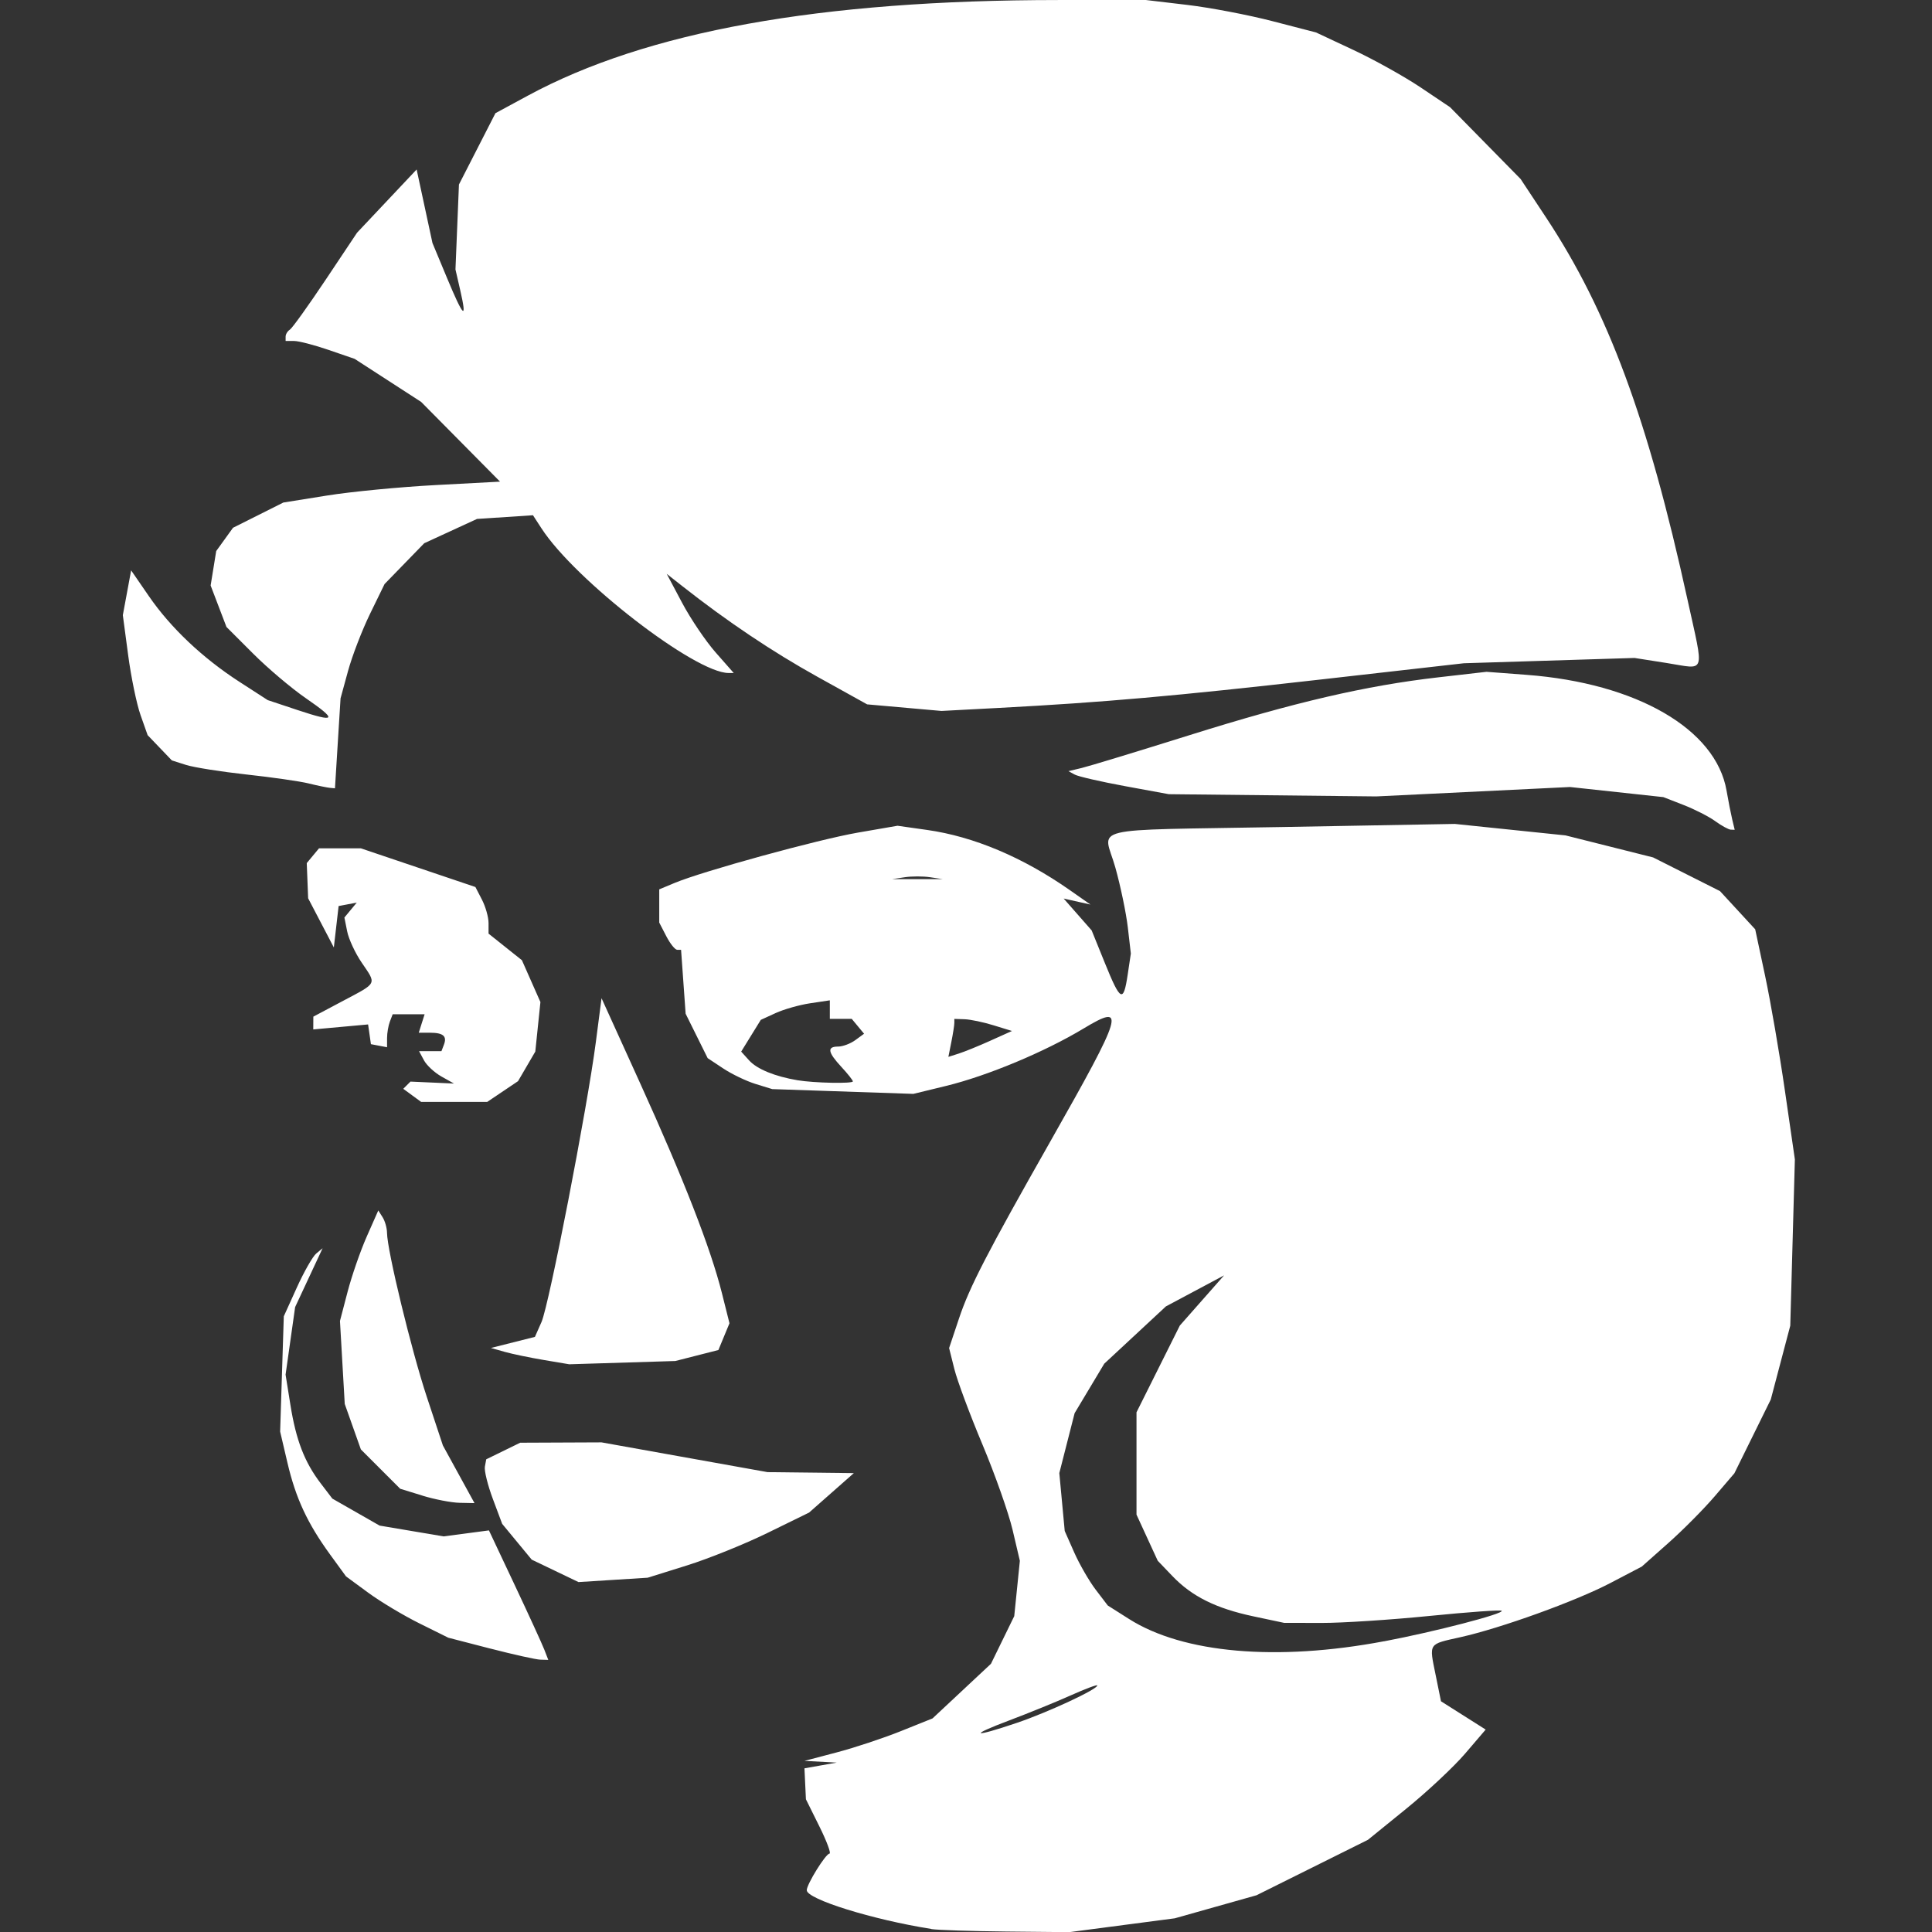 <?xml version="1.0" encoding="UTF-8" standalone="no"?>
<!-- Created with Inkscape (http://www.inkscape.org/) -->

<svg
   width="110.842mm"
   height="110.842mm"
   viewBox="0 0 110.842 110.842"
   version="1.1"
   id="svg5"
   xml:space="preserve"
   xmlns="http://www.w3.org/2000/svg"
   xmlns:svg="http://www.w3.org/2000/svg"><rect x="0" y="0" width="110.842" height="110.842" fill="#333333" stroke="none"/><defs
     id="defs2" /><g
     id="layer1"
     transform="translate(-7.302,-196.667)"><path
       style="fill:#ffffff;stroke-width:0.265"
       d="m 60.731,307.333 c -3.359,-0.529 -7.144,-1.707 -7.144,-2.222 0,-0.344 1.09,-2.099 1.304,-2.099 0.106,0 -0.154,-0.702 -0.579,-1.559 l -0.773,-1.559 -0.042,-0.887 -0.042,-0.887 0.926,-0.165 0.926,-0.165 -0.926,-0.049 -0.926,-0.049 1.852,-0.487 c 1.019,-0.268 2.672,-0.816 3.674,-1.218 l 1.822,-0.731 1.676,-1.567 1.676,-1.567 0.668,-1.367 0.668,-1.367 0.161,-1.587 0.161,-1.587 -0.416,-1.771 c -0.229,-0.974 -1.006,-3.176 -1.727,-4.895 -0.722,-1.718 -1.448,-3.668 -1.614,-4.332 l -0.302,-1.208 0.569,-1.702 c 0.601,-1.801 1.604,-3.744 5.242,-10.158 4.205,-7.415 4.364,-7.955 1.9,-6.471 -2.226,1.341 -5.523,2.717 -7.888,3.292 l -1.875,0.456 -4.048,-0.137 -4.048,-0.137 -0.957,-0.295 c -0.526,-0.162 -1.36,-0.562 -1.852,-0.888 l -0.895,-0.593 -0.632,-1.274 -0.632,-1.274 -0.131,-1.834 -0.131,-1.834 h -0.222 c -0.122,0 -0.404,-0.351 -0.626,-0.781 l -0.404,-0.781 v -0.953 -0.953 l 0.877,-0.366 c 1.624,-0.678 8.232,-2.494 10.522,-2.89 l 2.271,-0.393 1.703,0.241 c 2.668,0.378 5.49,1.568 8.174,3.446 l 1.191,0.833 -0.768,-0.172 -0.768,-0.172 0.803,0.914 0.803,0.914 0.76,1.876 c 0.893,2.206 1.063,2.293 1.306,0.668 l 0.182,-1.215 -0.173,-1.497 c -0.095,-0.824 -0.417,-2.371 -0.716,-3.439 -0.676,-2.42 -1.923,-2.117 9.568,-2.324 l 9.907,-0.178 3.175,0.329 3.175,0.329 2.514,0.632 2.514,0.632 1.918,0.966 1.918,0.966 1.01,1.096 1.01,1.096 0.568,2.669 c 0.313,1.468 0.825,4.438 1.138,6.6 l 0.57,3.932 -0.132,4.77 -0.132,4.77 -0.559,2.117 -0.559,2.117 -1.044,2.117 -1.044,2.117 -1.132,1.323 c -0.623,0.728 -1.818,1.932 -2.656,2.676 l -1.524,1.353 -1.792,0.938 c -1.998,1.046 -6.274,2.591 -8.617,3.114 -1.862,0.416 -1.795,0.313 -1.419,2.165 l 0.307,1.511 1.282,0.812 1.282,0.812 -1.18,1.379 c -0.649,0.758 -2.169,2.181 -3.377,3.162 l -2.197,1.783 -3.197,1.591 -3.197,1.591 -2.345,0.661 -2.345,0.661 -3.026,0.397 -3.026,0.397 -3.624,-0.036 c -1.993,-0.02 -3.922,-0.083 -4.286,-0.14 z m 4.915,-11.824 c 1.794,-0.61 4.61,-1.92 4.61,-2.145 0,-0.062 -0.685,0.193 -1.521,0.568 -0.837,0.375 -2.414,1.017 -3.506,1.428 -2.414,0.908 -2.122,1.012 0.417,0.149 z m 21.061,-4.677 c 2.907,-0.549 6.91,-1.589 6.748,-1.752 -0.06,-0.06 -1.927,0.074 -4.15,0.297 -2.223,0.223 -5.007,0.403 -6.187,0.401 l -2.146,-0.005 -1.758,-0.373 c -2.145,-0.455 -3.528,-1.141 -4.645,-2.307 l -0.846,-0.883 -0.609,-1.323 -0.609,-1.323 v -2.935 -2.935 l 1.243,-2.489 1.243,-2.489 1.269,-1.439 1.269,-1.439 -1.669,0.89 -1.669,0.89 -1.768,1.643 -1.768,1.643 -0.85,1.419 -0.85,1.419 -0.439,1.719 -0.439,1.719 0.155,1.661 0.155,1.661 0.546,1.235 c 0.301,0.679 0.856,1.641 1.235,2.138 l 0.688,0.902 1.222,0.775 c 3.104,1.969 8.484,2.439 14.63,1.277 z m -30.474,-32.124 c 0,-0.065 -0.298,-0.44 -0.661,-0.832 -0.784,-0.846 -0.834,-1.166 -0.183,-1.166 0.263,0 0.705,-0.166 0.982,-0.368 l 0.504,-0.368 -0.353,-0.426 -0.353,-0.426 h -0.629 -0.629 v -0.532 -0.532 l -1.124,0.168 c -0.618,0.092 -1.51,0.345 -1.98,0.56 l -0.856,0.392 -0.563,0.911 -0.563,0.911 0.458,0.506 c 0.451,0.499 1.478,0.919 2.776,1.137 0.95,0.159 3.175,0.205 3.175,0.064 z m 7.895,-2.338 1.233,-0.554 -1.058,-0.326 c -0.582,-0.18 -1.326,-0.336 -1.654,-0.347 l -0.595,-0.02 v 0.232 c 0,0.127 -0.077,0.617 -0.171,1.089 l -0.171,0.857 0.592,-0.188 c 0.326,-0.103 1.147,-0.437 1.825,-0.742 z m -3.463,-9.375 c -0.4,-0.061 -1.055,-0.061 -1.455,0 l -0.728,0.11 h 1.455 1.455 z m -25.232,44.254 -2.412,-0.624 -1.661,-0.824 c -0.913,-0.453 -2.233,-1.244 -2.933,-1.758 l -1.272,-0.934 -0.906,-1.244 c -1.306,-1.794 -1.978,-3.237 -2.455,-5.273 l -0.42,-1.792 0.105,-3.307 0.105,-3.307 0.748,-1.65 c 0.411,-0.907 0.912,-1.786 1.113,-1.952 l 0.365,-0.303 -0.788,1.688 -0.788,1.688 -0.274,1.938 -0.274,1.938 0.277,1.733 c 0.324,2.029 0.808,3.284 1.736,4.501 l 0.67,0.878 1.355,0.774 1.355,0.774 1.837,0.31 1.837,0.31 1.3,-0.172 1.3,-0.172 1.471,3.119 c 0.809,1.716 1.575,3.387 1.703,3.715 l 0.231,0.595 -0.456,-0.013 c -0.251,-0.007 -1.542,-0.294 -2.869,-0.637 z m 3.716,-4.46 -1.342,-0.643 -0.847,-1.026 -0.847,-1.026 -0.535,-1.43 c -0.294,-0.786 -0.5,-1.62 -0.458,-1.852 l 0.078,-0.422 0.974,-0.476 0.974,-0.476 2.333,-0.01 2.333,-0.01 4.763,0.854 4.763,0.854 2.475,0.028 2.475,0.028 -1.284,1.132 -1.284,1.132 -2.381,1.166 c -1.31,0.641 -3.393,1.482 -4.63,1.868 l -2.249,0.703 -1.984,0.125 -1.984,0.125 -1.342,-0.643 z m -7.609,-4.316 -1.278,-0.393 -1.128,-1.128 -1.128,-1.128 -0.463,-1.305 -0.463,-1.305 -0.137,-2.381 -0.137,-2.381 0.438,-1.675 c 0.241,-0.921 0.736,-2.348 1.1,-3.17 l 0.661,-1.495 0.248,0.392 c 0.136,0.216 0.25,0.616 0.252,0.889 0.008,1.014 1.396,6.736 2.286,9.425 l 0.92,2.778 0.907,1.654 0.907,1.654 -0.855,-0.018 c -0.47,-0.01 -1.43,-0.195 -2.133,-0.411 z m 6.966,-7.78 c -0.8,-0.134 -1.812,-0.344 -2.247,-0.467 l -0.792,-0.224 1.262,-0.318 1.262,-0.318 0.378,-0.854 c 0.432,-0.975 2.628,-12.29 3.118,-16.065 l 0.326,-2.511 2.22,4.889 c 2.497,5.498 4.042,9.464 4.685,12.026 l 0.435,1.733 -0.318,0.768 -0.318,0.768 -1.235,0.315 -1.235,0.315 -3.043,0.094 -3.043,0.094 z m -7.556,-15.184 -0.513,-0.375 0.207,-0.207 0.207,-0.207 1.248,0.056 1.248,0.056 -0.721,-0.405 c -0.397,-0.223 -0.847,-0.641 -1.001,-0.929 l -0.281,-0.524 h 0.642 0.642 l 0.142,-0.371 c 0.189,-0.493 -0.04,-0.687 -0.809,-0.687 h -0.635 l 0.168,-0.529 0.168,-0.529 h -0.916 -0.916 l -0.161,0.419 c -0.088,0.23 -0.161,0.656 -0.161,0.945 v 0.527 l -0.463,-0.088 -0.463,-0.088 -0.081,-0.566 -0.081,-0.566 -1.573,0.143 -1.573,0.143 0.002,-0.367 0.002,-0.367 1.718,-0.912 c 1.979,-1.051 1.917,-0.921 1.051,-2.195 -0.367,-0.54 -0.739,-1.341 -0.827,-1.781 l -0.16,-0.799 0.355,-0.428 0.355,-0.428 -0.521,0.099 -0.521,0.099 -0.137,1.188 -0.137,1.188 -0.737,-1.41 -0.737,-1.41 -0.04,-1.01 -0.04,-1.01 0.352,-0.424 0.352,-0.424 h 1.199 1.199 l 3.287,1.11 3.287,1.11 0.377,0.729 c 0.207,0.401 0.377,1.003 0.377,1.337 l 8e-6,0.608 0.957,0.763 0.957,0.763 0.531,1.2 0.531,1.2 -0.147,1.421 -0.147,1.421 -0.495,0.848 -0.495,0.848 -0.885,0.596 -0.885,0.596 H 33.358 31.464 l -0.513,-0.375 z m 74.76,-15.73 c -0.364,-0.263 -1.183,-0.681 -1.82,-0.929 l -1.159,-0.451 -2.678,-0.29 -2.678,-0.29 -5.556,0.27 -5.556,0.27 -5.953,-0.064 -5.953,-0.064 -2.514,-0.462 c -1.382,-0.254 -2.677,-0.552 -2.878,-0.661 l -0.364,-0.199 0.761,-0.182 c 0.418,-0.1 3.202,-0.947 6.185,-1.883 6.019,-1.888 10.124,-2.842 14.274,-3.317 l 2.764,-0.317 2.302,0.174 c 6.309,0.476 10.861,3.112 11.47,6.641 0.1,0.582 0.247,1.326 0.325,1.654 l 0.143,0.595 -0.227,-0.008 c -0.125,-0.005 -0.525,-0.224 -0.889,-0.486 z m -80.698,-2.165 c -0.509,-0.124 -2.117,-0.355 -3.572,-0.513 -1.455,-0.159 -3.013,-0.406 -3.462,-0.548 l -0.816,-0.259 -0.695,-0.725 -0.695,-0.725 -0.407,-1.152 c -0.224,-0.634 -0.544,-2.183 -0.711,-3.442 l -0.305,-2.29 0.238,-1.285 0.238,-1.285 1.013,1.472 c 1.253,1.822 3.083,3.554 5.204,4.925 l 1.62,1.047 1.721,0.573 c 2.206,0.734 2.306,0.586 0.461,-0.685 -0.82,-0.565 -2.179,-1.715 -3.02,-2.556 l -1.53,-1.53 -0.454,-1.189 -0.454,-1.189 0.16,-0.988 0.16,-0.988 0.482,-0.668 0.482,-0.668 1.443,-0.723 1.443,-0.724 2.514,-0.403 c 1.382,-0.222 4.18,-0.491 6.217,-0.599 l 3.703,-0.197 -2.263,-2.287 -2.263,-2.287 -1.908,-1.235 -1.908,-1.235 -1.492,-0.513 c -0.821,-0.282 -1.711,-0.513 -1.98,-0.513 h -0.488 v -0.249 c 0,-0.137 0.109,-0.316 0.242,-0.399 0.133,-0.082 1.056,-1.369 2.051,-2.858 l 1.808,-2.709 1.708,-1.812 1.708,-1.812 0.454,2.109 0.454,2.109 0.845,2.029 c 0.938,2.253 1.155,2.448 0.747,0.672 l -0.272,-1.183 0.1,-2.437 0.1,-2.437 1.047,-2.046 1.047,-2.046 1.852,-1.002 c 6.818,-3.69 16.758,-5.484 30.427,-5.49 l 5.027,-0.002 2.381,0.282 c 1.31,0.155 3.508,0.574 4.885,0.931 l 2.504,0.649 2.157,1.011 c 1.187,0.556 2.917,1.521 3.846,2.144 l 1.688,1.133 2.024,2.06 2.024,2.06 1.453,2.198 c 3.565,5.39 5.848,11.556 8.119,21.923 0.964,4.4 1.093,4.007 -1.197,3.647 l -1.839,-0.289 -4.895,0.152 -4.895,0.152 -8.202,0.931 c -8.368,0.949 -12.49,1.313 -18.425,1.628 l -3.344,0.177 -2.133,-0.189 -2.133,-0.189 -2.857,-1.586 c -2.572,-1.428 -5.174,-3.173 -7.733,-5.187 l -0.908,-0.714 0.885,1.665 c 0.487,0.916 1.352,2.196 1.922,2.844 l 1.038,1.179 h -0.295 c -1.922,0 -8.798,-5.315 -10.734,-8.296 l -0.49,-0.755 -1.605,0.106 -1.605,0.106 -1.514,0.697 -1.514,0.697 -1.138,1.171 -1.138,1.171 -0.834,1.71 c -0.458,0.94 -1.026,2.416 -1.262,3.279 l -0.429,1.57 -0.16,2.58 -0.16,2.58 -0.292,-0.027 c -0.161,-0.015 -0.709,-0.128 -1.218,-0.252 z"
       id="path2446" /></g></svg>
